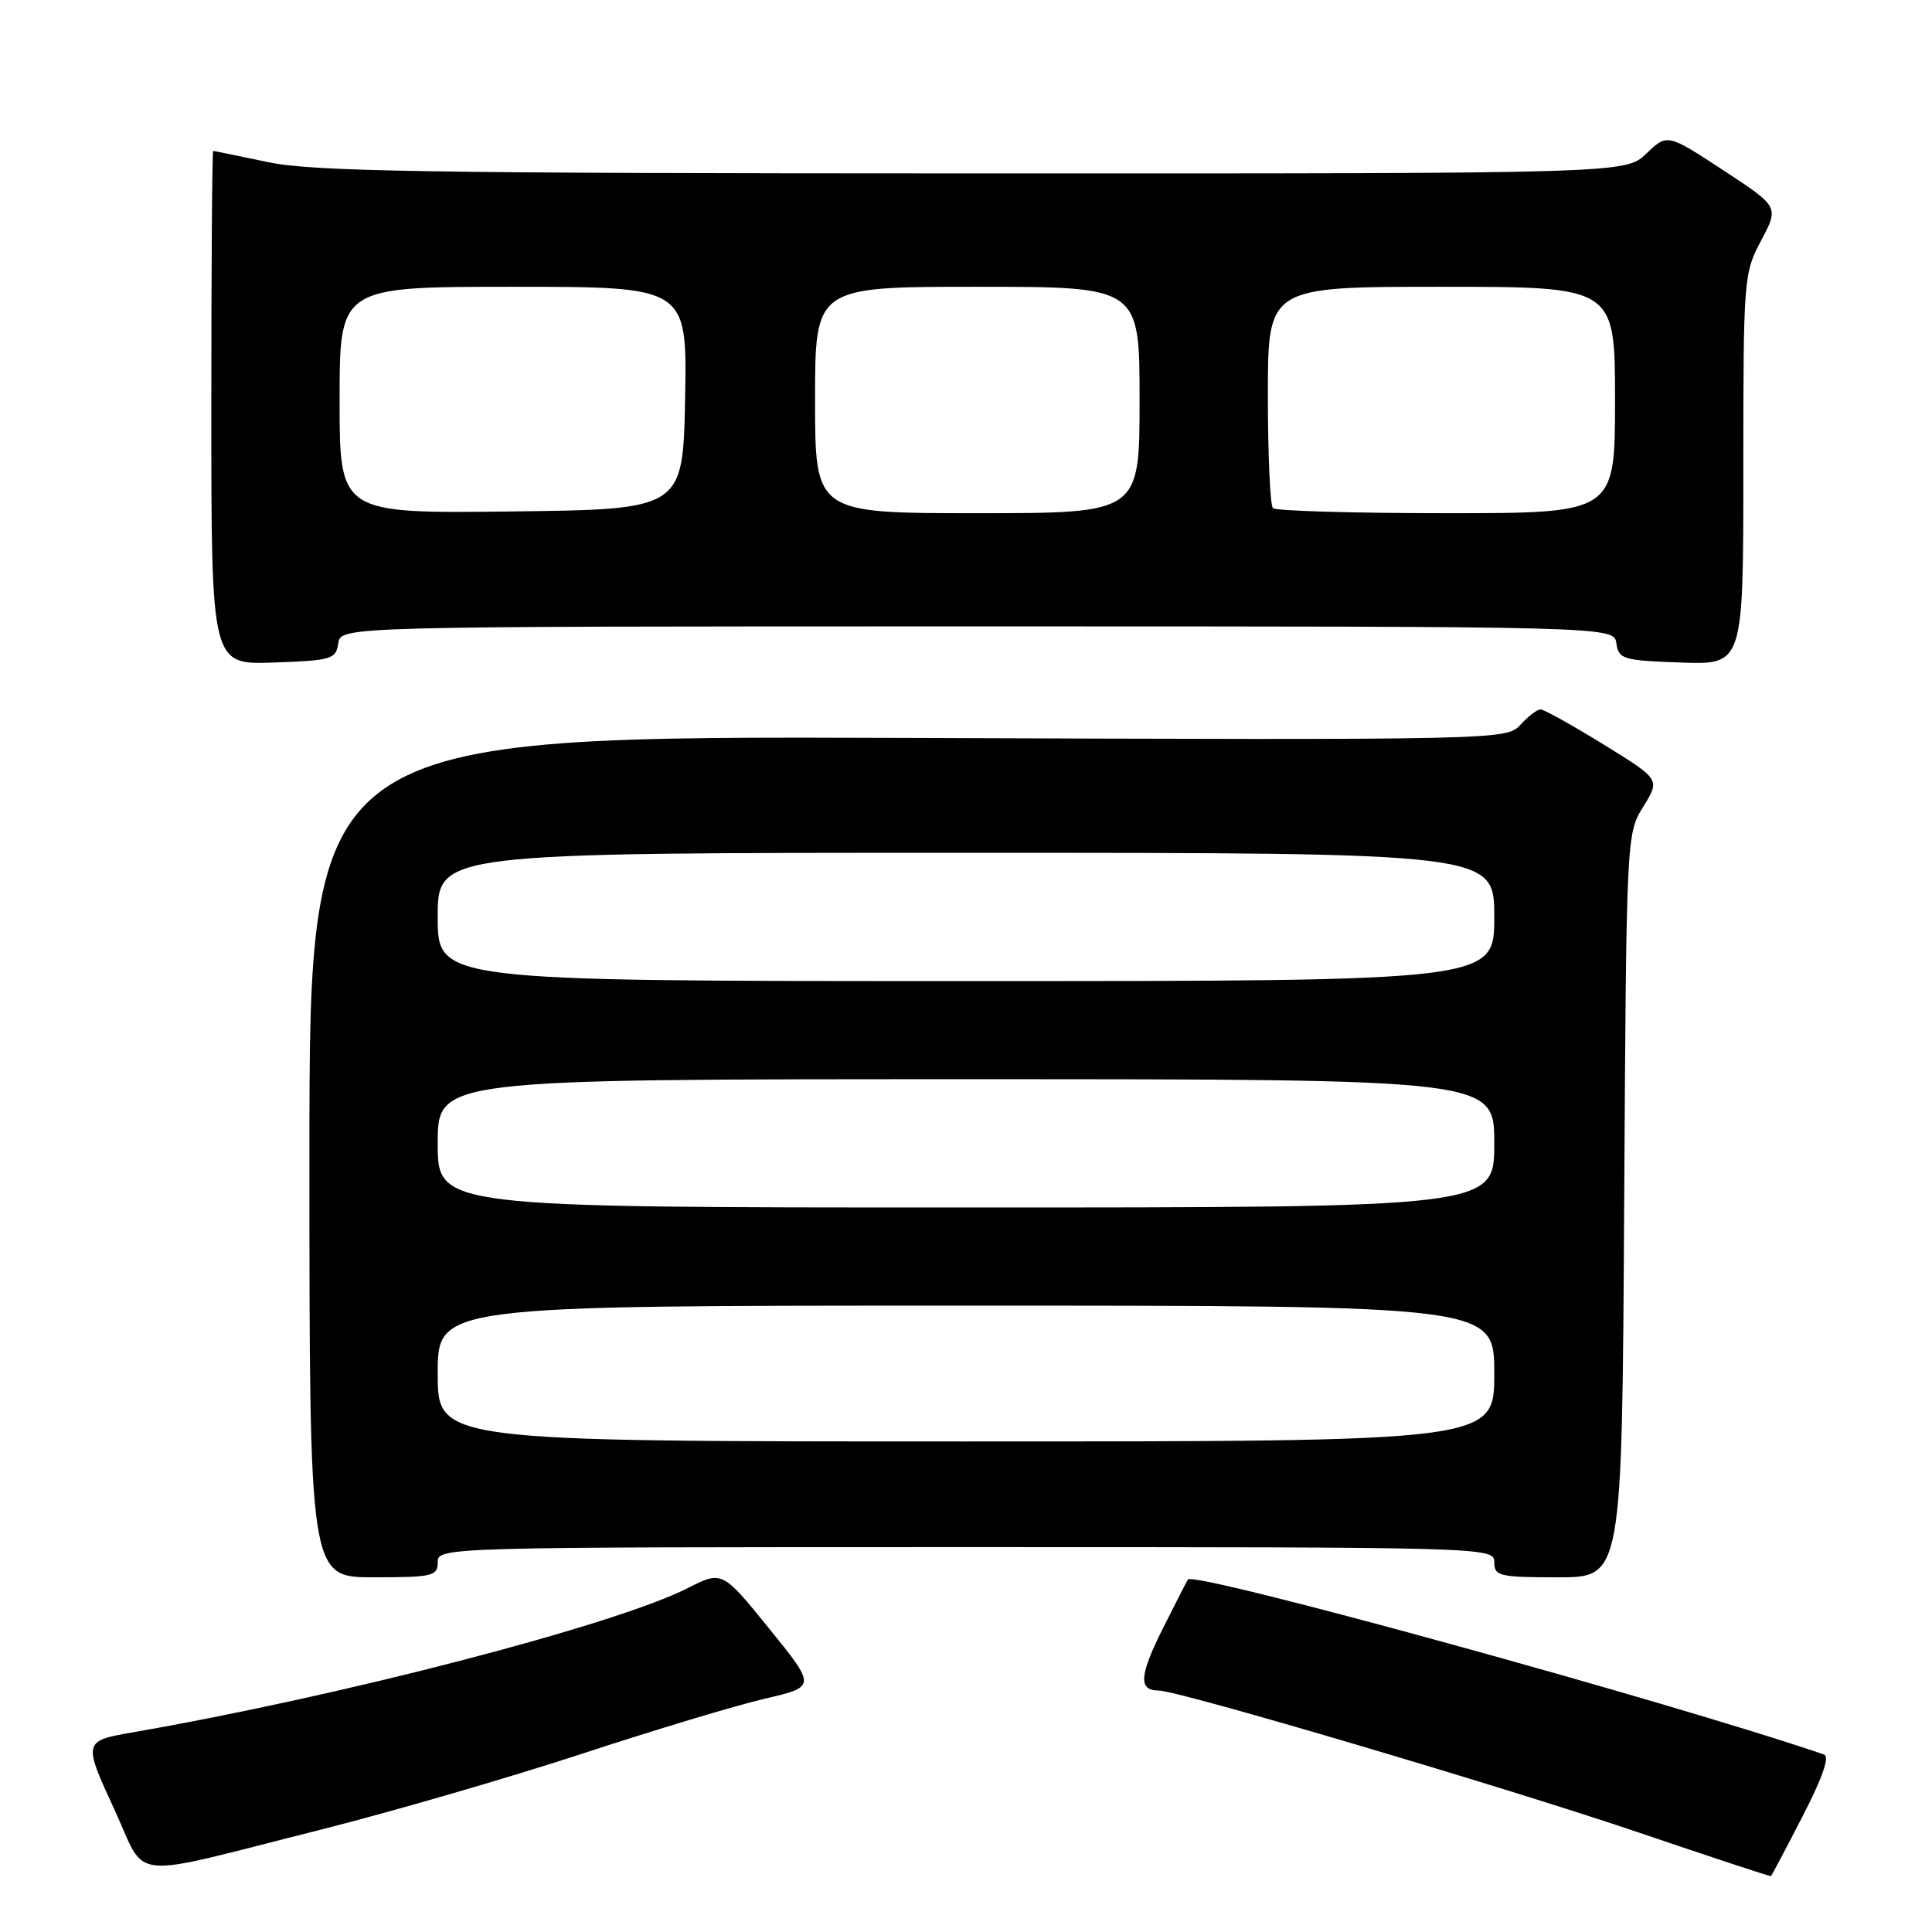 <?xml version="1.0" encoding="UTF-8" standalone="no"?>
<!DOCTYPE svg PUBLIC "-//W3C//DTD SVG 1.1//EN" "http://www.w3.org/Graphics/SVG/1.1/DTD/svg11.dtd" >
<svg xmlns="http://www.w3.org/2000/svg" xmlns:xlink="http://www.w3.org/1999/xlink" version="1.1" viewBox="0 0 256 256">
 <g >
 <path fill="currentColor"
d=" M 238.84 240.69 C 241.49 235.56 242.47 232.75 241.69 232.48 C 221.17 225.47 158.33 208.18 157.41 209.29 C 157.31 209.41 155.82 212.33 154.08 215.79 C 150.96 222.03 150.82 224.00 153.52 224.00 C 156.11 224.00 199.36 236.79 217.00 242.77 C 226.62 246.04 234.57 248.66 234.66 248.60 C 234.74 248.55 236.63 244.99 238.84 240.69 Z  M 42.50 242.44 C 51.85 240.08 67.38 235.57 77.00 232.42 C 86.62 229.26 97.57 225.96 101.33 225.09 C 108.15 223.50 108.15 223.50 101.93 215.81 C 95.70 208.12 95.70 208.12 91.09 210.45 C 81.45 215.34 45.19 224.76 17.50 229.56 C 11.04 230.68 11.01 230.81 15.14 239.73 C 19.61 249.37 16.28 249.04 42.50 242.44 Z  M 58.00 207.00 C 58.00 205.02 58.67 205.00 128.00 205.00 C 197.33 205.00 198.00 205.02 198.00 207.00 C 198.00 208.84 198.67 209.00 206.46 209.00 C 214.93 209.00 214.93 209.00 215.21 159.75 C 215.50 110.69 215.51 110.49 217.74 106.89 C 219.99 103.28 219.99 103.28 212.47 98.64 C 208.33 96.09 204.58 94.00 204.13 94.00 C 203.68 94.00 202.48 94.92 201.47 96.03 C 199.64 98.05 198.98 98.07 120.31 97.78 C 41.00 97.50 41.00 97.50 41.00 153.25 C 41.00 209.00 41.00 209.00 49.50 209.00 C 57.33 209.00 58.00 208.84 58.00 207.00 Z  M 44.82 85.25 C 45.14 83.00 45.14 83.00 129.50 83.00 C 213.86 83.00 213.86 83.00 214.18 85.25 C 214.48 87.35 215.06 87.52 222.75 87.79 C 231.00 88.08 231.00 88.08 231.00 62.19 C 231.00 36.88 231.05 36.20 233.37 31.85 C 235.73 27.40 235.73 27.40 228.33 22.55 C 220.92 17.70 220.92 17.70 218.15 20.35 C 215.39 23.00 215.39 23.00 128.95 22.98 C 56.42 22.97 41.37 22.73 35.50 21.48 C 31.65 20.67 28.39 20.00 28.25 20.00 C 28.11 20.00 28.00 35.32 28.00 54.04 C 28.00 88.08 28.00 88.08 36.25 87.79 C 43.94 87.52 44.52 87.35 44.82 85.25 Z  M 58.00 182.00 C 58.00 173.00 58.00 173.00 128.00 173.00 C 198.00 173.00 198.00 173.00 198.00 182.00 C 198.00 191.00 198.00 191.00 128.00 191.00 C 58.00 191.00 58.00 191.00 58.00 182.00 Z  M 58.00 151.50 C 58.00 143.00 58.00 143.00 128.00 143.00 C 198.00 143.00 198.00 143.00 198.00 151.50 C 198.00 160.00 198.00 160.00 128.00 160.00 C 58.00 160.00 58.00 160.00 58.00 151.50 Z  M 58.00 121.50 C 58.00 113.00 58.00 113.00 128.00 113.00 C 198.00 113.00 198.00 113.00 198.00 121.50 C 198.00 130.00 198.00 130.00 128.00 130.00 C 58.00 130.00 58.00 130.00 58.00 121.50 Z  M 45.00 53.02 C 45.00 38.00 45.00 38.00 68.03 38.00 C 91.05 38.00 91.05 38.00 90.78 52.75 C 90.50 67.50 90.50 67.50 67.75 67.77 C 45.00 68.04 45.00 68.04 45.00 53.02 Z  M 108.00 53.00 C 108.00 38.00 108.00 38.00 129.50 38.00 C 151.00 38.00 151.00 38.00 151.00 53.00 C 151.00 68.00 151.00 68.00 129.50 68.00 C 108.00 68.00 108.00 68.00 108.00 53.00 Z  M 168.67 67.33 C 168.30 66.97 168.00 60.22 168.00 52.33 C 168.00 38.00 168.00 38.00 191.00 38.00 C 214.00 38.00 214.00 38.00 214.00 53.00 C 214.00 68.00 214.00 68.00 191.67 68.00 C 179.38 68.00 169.03 67.70 168.67 67.33 Z "/>
</g>
</svg>